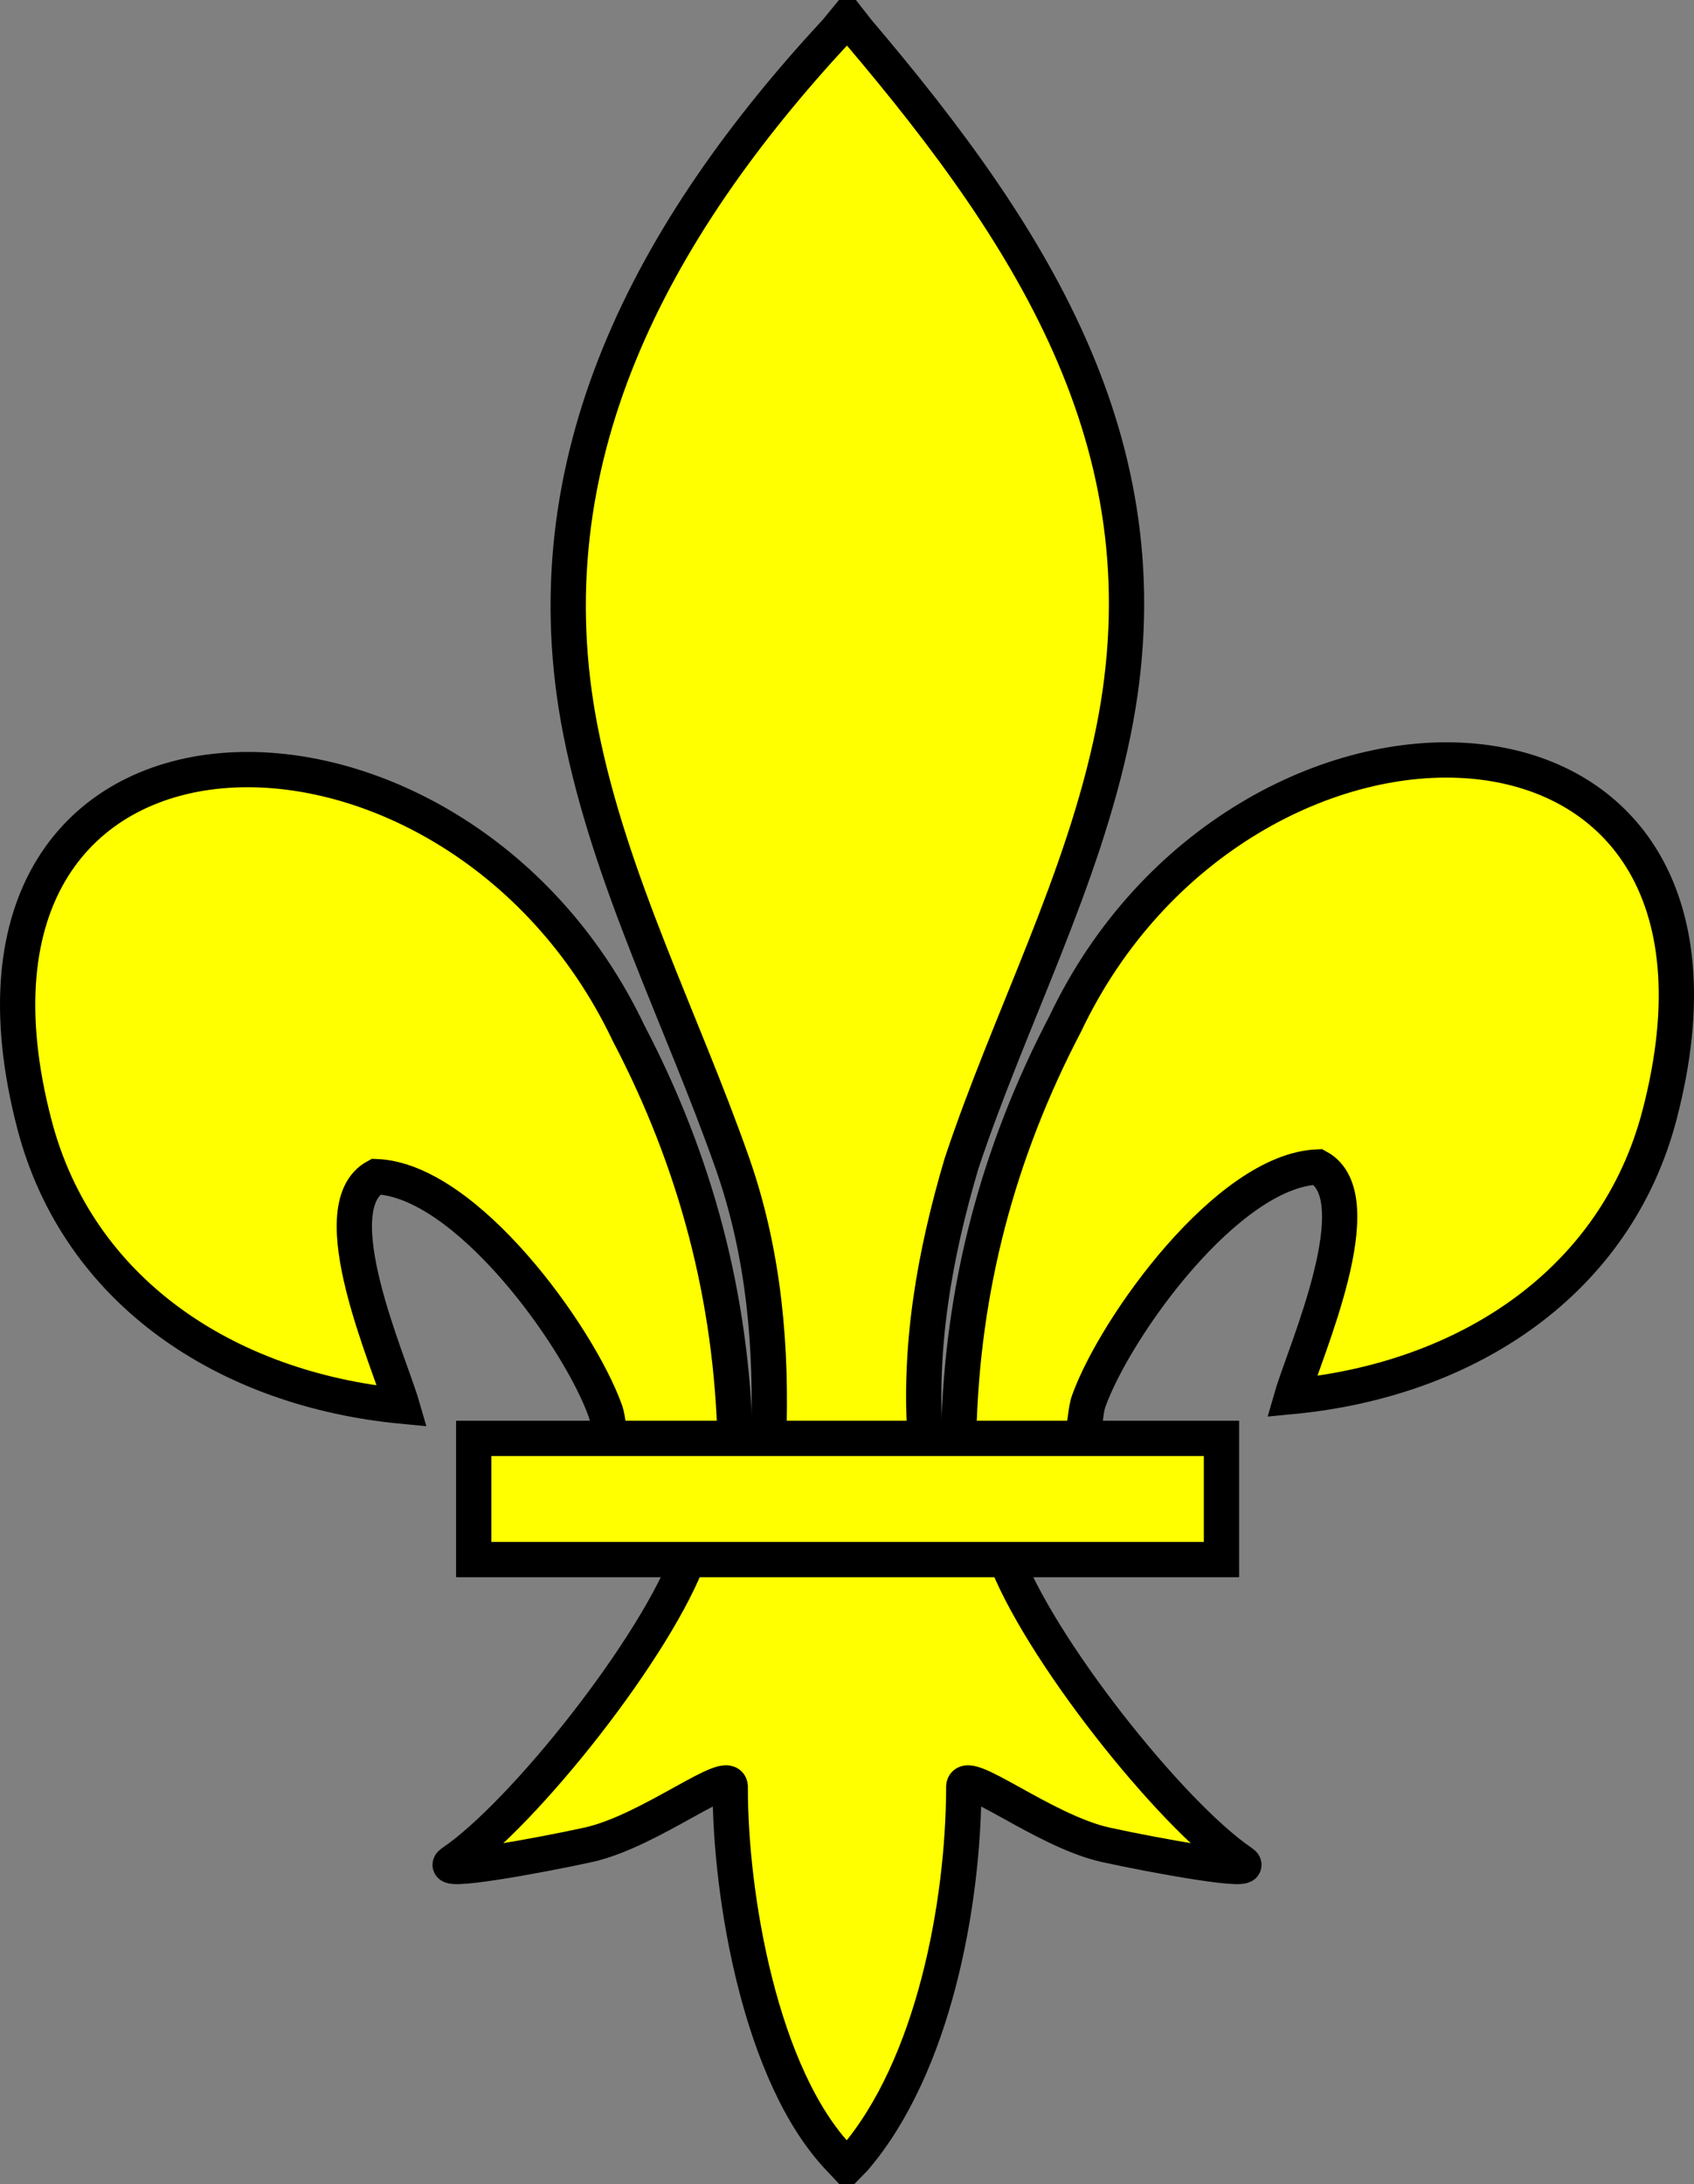 <?xml version="1.0" encoding="UTF-8" standalone="no"?>
<!-- Created with Inkscape (http://www.inkscape.org/) -->

<svg
   xmlns:dc="http://purl.org/dc/elements/1.1/"
   xmlns:cc="http://creativecommons.org/ns#"
   xmlns:rdf="http://www.w3.org/1999/02/22-rdf-syntax-ns#"
   xmlns:svg="http://www.w3.org/2000/svg"
   xmlns="http://www.w3.org/2000/svg"
   xmlns:sodipodi="http://sodipodi.sourceforge.net/DTD/sodipodi-0.dtd"
   xmlns:inkscape="http://www.inkscape.org/namespaces/inkscape"
   version="1.0"
   width="720.192"
   height="928.212"
   id="svg2"
   sodipodi:version="0.32"
   inkscape:version="0.48.2 r9819"
   sodipodi:docname="fleur-de-lys.svg"
   inkscape:output_extension="org.inkscape.output.svg.inkscape"
   sodipodi:modified="true">
  <rect width="100%" height="100%" fill="#808080" stroke="none"/>
  <sodipodi:namedview
     inkscape:window-height="721"
     inkscape:window-width="1024"
     inkscape:pageshadow="2"
     inkscape:pageopacity="0.0"
     guidetolerance="10.0"
     gridtolerance="10.0"
     objecttolerance="10.0"
     borderopacity="1.0"
     bordercolor="#666666"
     pagecolor="#ffffff"
     id="base"
     inkscape:zoom="0.28812837"
     inkscape:cx="-236.24533"
     inkscape:cy="519.85666"
     inkscape:window-x="-4"
     inkscape:window-y="-4"
     inkscape:current-layer="svg2"
     showgrid="false" />
  <defs
     id="defs4" />
  <path
     d="M 407.615,609.199 C 409.04,547.243 424.366,489.66 452.905,435.091 C 527.619,277.905 755.825,281.659 705.52,473.902 C 686.983,544.741 624.011,586.376 549.201,593.517 C 554.601,574.852 584.301,508.865 560.325,495.955 C 521.987,497.404 474.381,563.661 462.933,595.256 C 461.28,599.792 461.742,605.034 459.897,609.496"
     style="fill:#ffff00;fill-opacity:1;fill-rule:evenodd;stroke:#000000;stroke-width:15;stroke-linecap:butt;stroke-linejoin:miter;stroke-miterlimit:4;stroke-dasharray:none;stroke-opacity:1;display:inline"
     id="path1876"
     sodipodi:nodetypes="ccscscc" />
  <path
     d="M 312.577,613.295 C 311.152,551.339 295.826,493.756 267.287,439.187 C 192.573,282.001 -35.633,285.755 14.672,477.998 C 33.209,548.837 96.181,590.472 170.991,597.613 C 165.591,578.948 135.89,512.961 159.866,500.051 C 198.204,501.5 245.811,567.757 257.259,599.352 C 258.912,603.888 258.45,609.13 260.295,613.592"
     style="fill:#ffff00;fill-opacity:1;fill-rule:evenodd;stroke:#000000;stroke-width:15;stroke-linecap:butt;stroke-linejoin:miter;stroke-miterlimit:4;stroke-dasharray:none;stroke-opacity:1"
     id="path1902"
     sodipodi:nodetypes="ccscscc" />
  <path
     d="M 355.68,13.043 C 276.965,97.893 224.115,196.005 246.898,311.075 C 259.468,374.558 289.94,433.354 311.43,494.512 C 324.866,532.882 328.302,572.964 326.711,613.293 L 393.492,613.293 C 390.296,572.667 397.299,533.295 408.773,494.512 C 429.248,432.974 460.399,374.606 473.305,311.075 C 497.433,192.295 440.798,102.715 364.867,13.418 L 360.227,7.5 L 355.68,13.043 z "
     style="fill:#ffff00;fill-opacity:1;fill-rule:nonzero;stroke:#000000;stroke-width:15;stroke-linecap:butt;stroke-linejoin:miter;stroke-miterlimit:4;stroke-dasharray:none;stroke-opacity:1"
     id="path3734"
     sodipodi:nodetypes="csccccsccc" />
  <path
     d="M 293.398,660.325 C 279.437,699.455 222.51,771.117 192.273,791.543 C 184.431,796.841 229.76,788.492 250.055,784.043 C 276.674,778.209 311.272,749.846 310.461,759.856 C 310.385,805.694 323.272,882.18 356.867,917.325 L 360.049,920.712 L 363.336,917.325 C 396.914,878.154 409.574,809.283 409.742,759.856 C 408.931,749.846 443.529,778.209 470.148,784.043 C 490.443,788.492 535.772,796.841 527.93,791.543 C 497.693,771.117 440.798,699.455 426.836,660.325 L 293.398,660.325 z "
     style="fill:#ffff00;fill-opacity:1;fill-rule:evenodd;stroke:#000000;stroke-width:15;stroke-linecap:butt;stroke-linejoin:miter;stroke-miterlimit:4;stroke-dasharray:none;stroke-opacity:1"
     id="path6395"
     sodipodi:nodetypes="cssscccssscc" />
  <rect
     width="317.888"
     height="51.503"
     x="201.406"
     y="611.303"
     style="fill:#ffff00;fill-opacity:1;stroke:#000000;stroke-width:15;stroke-miterlimit:4;stroke-dasharray:none;stroke-opacity:1"
     id="rect4623" />
</svg>

